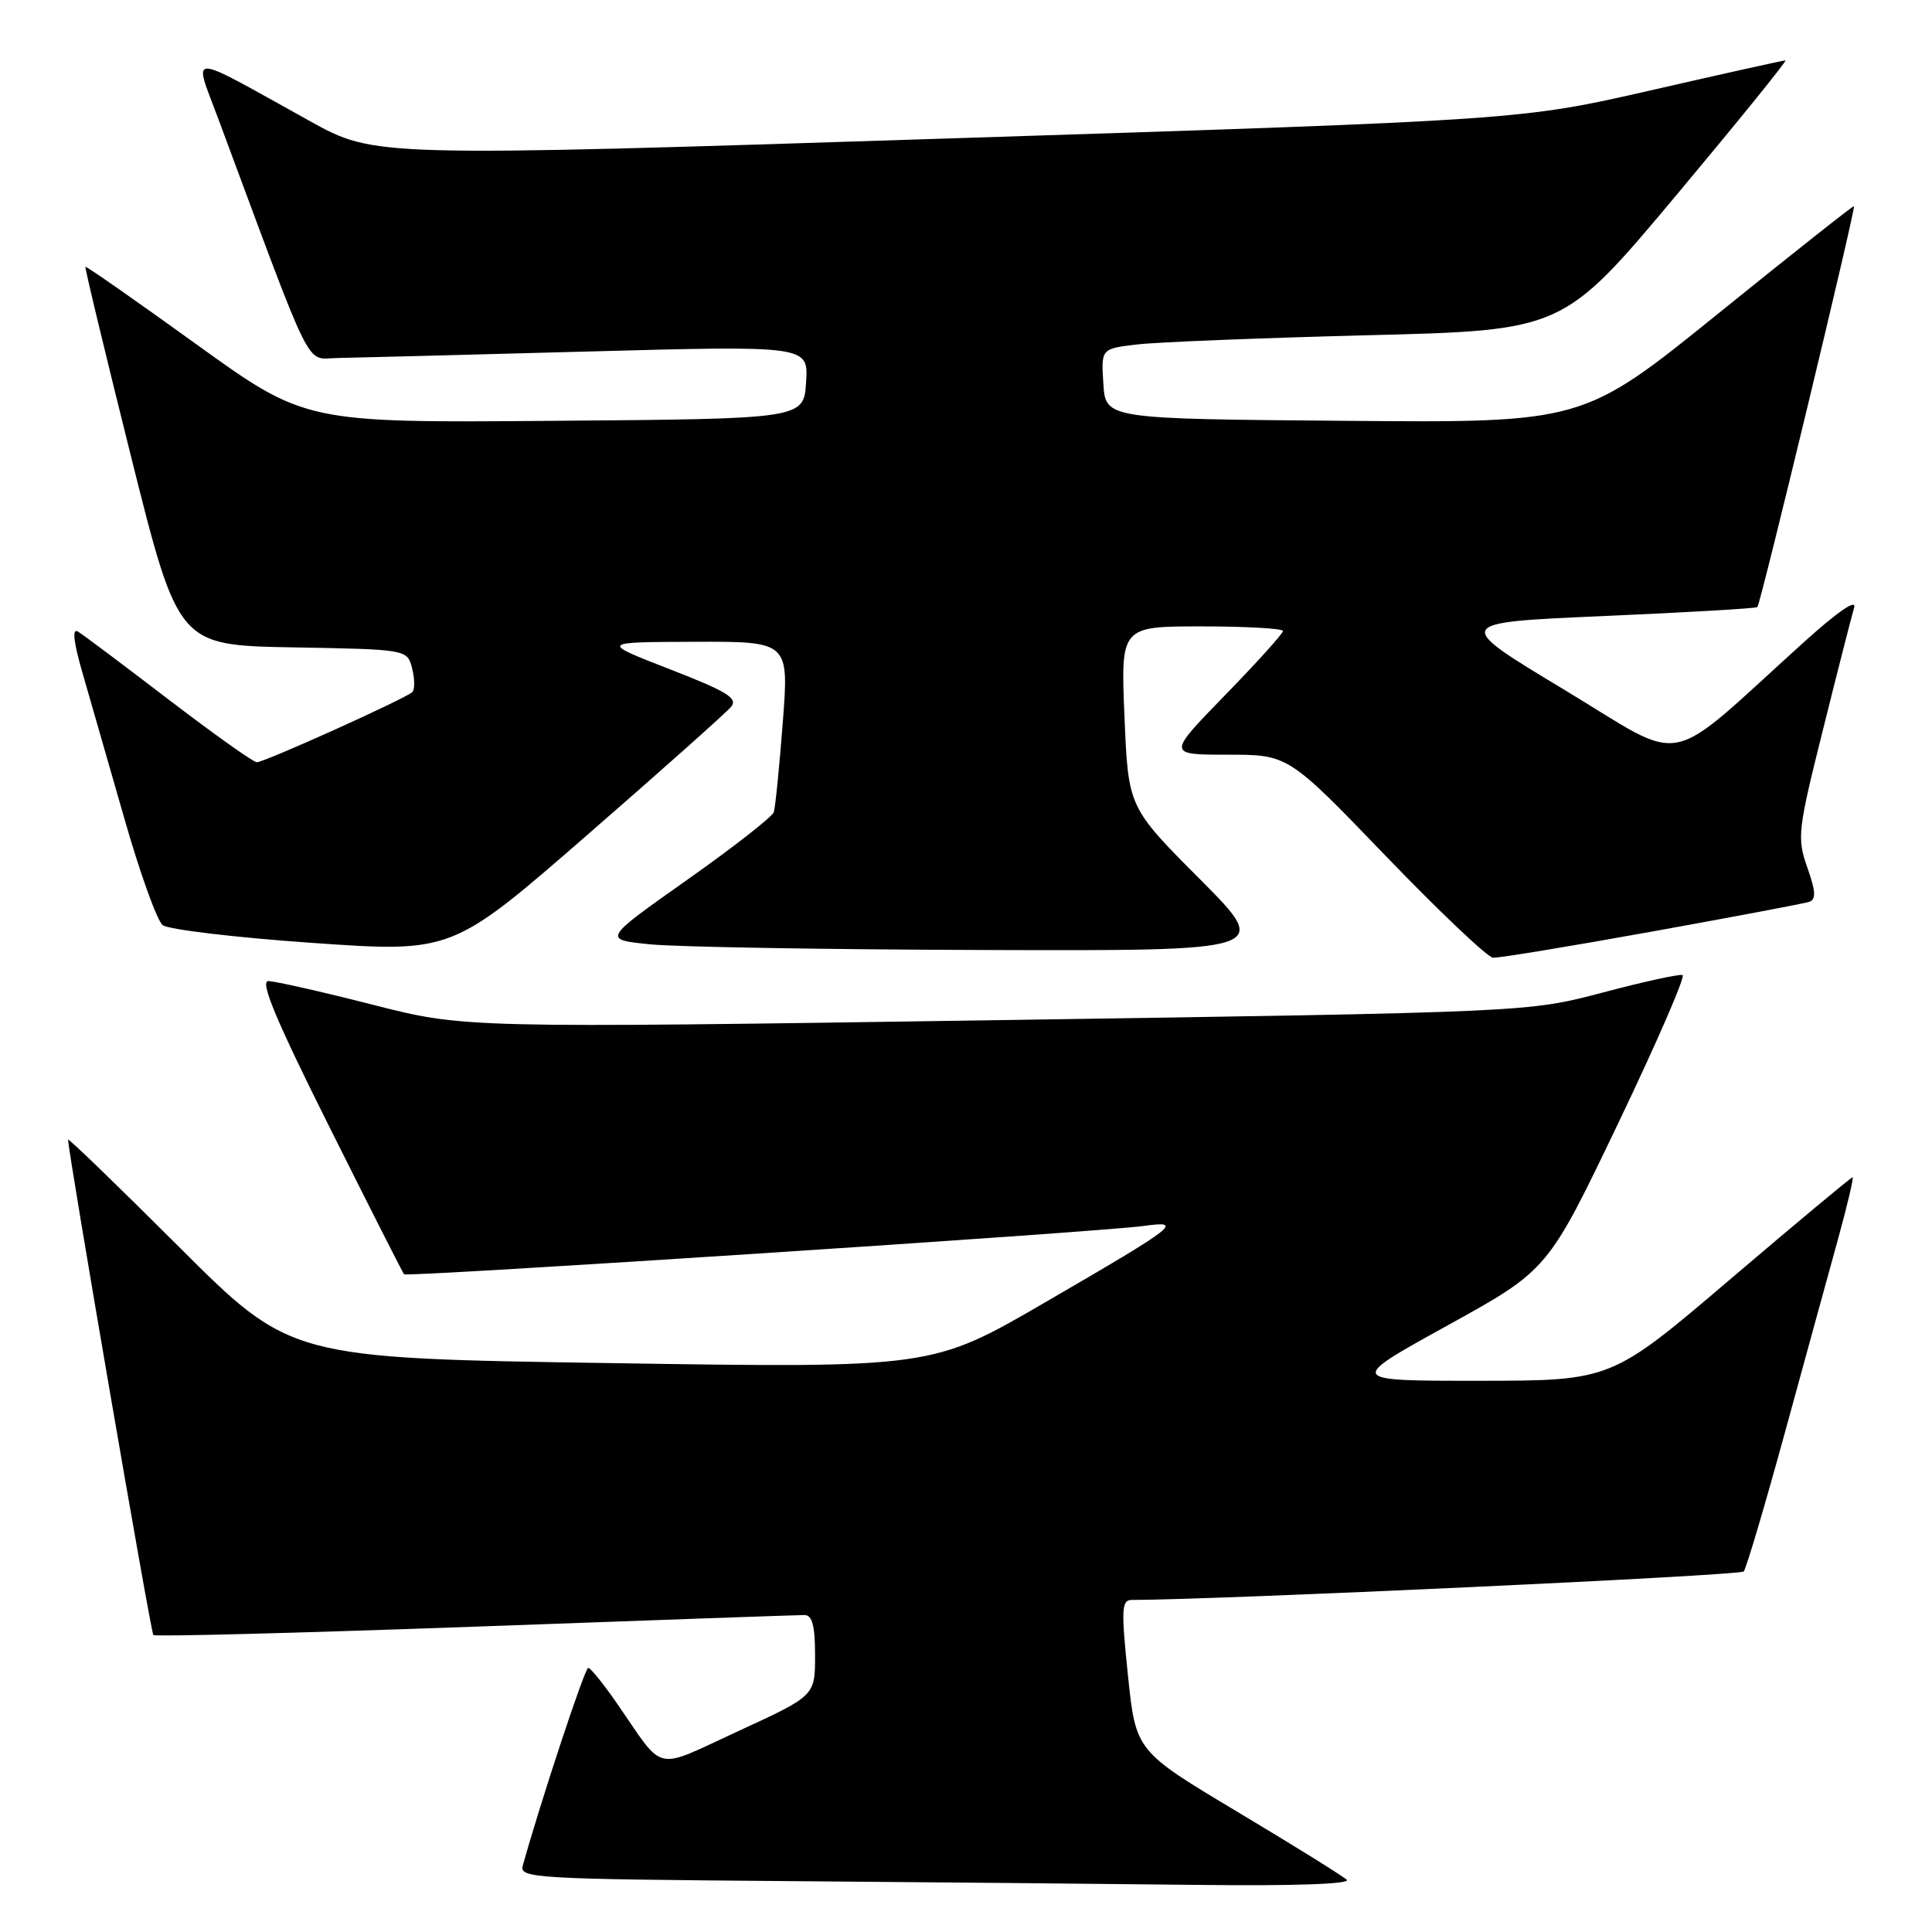 <?xml version="1.0" encoding="UTF-8" standalone="no"?>
<!DOCTYPE svg PUBLIC "-//W3C//DTD SVG 1.1//EN" "http://www.w3.org/Graphics/SVG/1.1/DTD/svg11.dtd" >
<svg xmlns="http://www.w3.org/2000/svg" xmlns:xlink="http://www.w3.org/1999/xlink" version="1.1" viewBox="0 0 256 256">
 <g >
 <path fill="currentColor"
d=" M 178.45 249.08 C 177.93 248.58 171.43 244.54 164.00 240.10 C 150.50 232.02 150.50 232.02 149.46 222.01 C 148.55 213.22 148.61 212.00 149.96 212.00 C 161.30 211.99 230.60 208.77 231.05 208.23 C 231.39 207.83 233.82 199.62 236.46 190.00 C 239.09 180.38 242.28 168.79 243.53 164.25 C 244.78 159.71 245.66 156.00 245.47 156.00 C 245.28 156.00 238.01 162.06 229.31 169.47 C 213.50 182.95 213.50 182.95 196.00 182.96 C 178.50 182.97 178.50 182.97 191.80 175.63 C 205.10 168.29 205.10 168.29 214.39 148.90 C 219.50 138.23 223.35 129.37 222.95 129.20 C 222.55 129.04 217.78 130.08 212.36 131.52 C 202.50 134.12 202.50 134.12 132.00 135.18 C 61.50 136.23 61.50 136.23 49.31 133.11 C 42.60 131.40 36.41 130.00 35.55 130.00 C 34.41 130.00 36.60 135.23 43.61 149.25 C 48.90 159.84 53.37 168.66 53.54 168.85 C 53.92 169.25 145.52 163.27 151.50 162.45 C 156.91 161.70 156.10 162.34 138.50 172.56 C 123.50 181.28 123.50 181.28 81.00 180.62 C 38.50 179.97 38.50 179.97 23.75 165.25 C 15.64 157.15 9.01 150.74 9.02 151.01 C 9.08 152.99 19.98 216.32 20.32 216.65 C 20.55 216.88 39.73 216.38 62.95 215.54 C 86.16 214.69 105.80 214.00 106.58 214.00 C 107.63 214.00 108.00 215.39 108.00 219.35 C 108.00 224.70 108.00 224.70 97.87 229.36 C 86.46 234.62 88.18 235.01 81.78 225.75 C 79.98 223.14 78.25 221.00 77.94 221.00 C 77.49 221.00 71.64 238.68 69.26 247.24 C 68.81 248.86 71.09 248.99 103.64 249.25 C 122.81 249.40 147.70 249.63 158.95 249.76 C 171.34 249.91 179.03 249.64 178.45 249.08 Z  M 218.83 123.45 C 229.65 121.50 239.05 119.72 239.72 119.50 C 240.66 119.18 240.60 118.13 239.48 114.95 C 238.10 111.02 238.20 110.08 241.56 96.66 C 243.50 88.87 245.36 81.61 245.68 80.52 C 246.05 79.30 243.54 81.02 239.10 85.02 C 220.17 102.11 223.85 101.38 207.25 91.38 C 192.50 82.50 192.50 82.50 212.50 81.63 C 223.50 81.15 232.66 80.62 232.86 80.44 C 233.28 80.06 245.92 27.59 245.66 27.32 C 245.56 27.23 237.44 33.65 227.62 41.59 C 209.75 56.03 209.75 56.03 178.12 55.76 C 146.50 55.50 146.50 55.50 146.20 50.85 C 145.90 46.20 145.90 46.20 150.70 45.64 C 153.34 45.33 167.11 44.78 181.31 44.42 C 207.12 43.77 207.12 43.77 222.10 25.89 C 230.33 16.05 236.85 8.00 236.58 8.00 C 236.31 8.00 228.30 9.78 218.79 11.96 C 201.50 15.91 201.50 15.91 125.57 18.35 C 49.64 20.80 49.64 20.80 41.07 16.05 C 24.40 6.81 25.62 6.84 28.92 15.73 C 41.72 50.17 40.39 47.51 44.65 47.44 C 46.77 47.40 61.69 47.02 77.81 46.58 C 107.12 45.79 107.12 45.79 106.81 50.64 C 106.50 55.50 106.50 55.50 73.48 55.76 C 40.46 56.03 40.46 56.03 25.98 45.59 C 18.02 39.85 11.42 35.24 11.32 35.35 C 11.21 35.45 13.94 46.78 17.37 60.52 C 23.62 85.50 23.62 85.50 38.80 85.78 C 53.97 86.05 53.97 86.05 54.61 88.57 C 54.96 89.96 54.97 91.37 54.64 91.70 C 53.80 92.54 35.05 101.00 34.03 101.00 C 33.57 101.00 28.32 97.26 22.35 92.70 C 16.38 88.13 10.97 84.07 10.32 83.68 C 9.53 83.21 9.75 85.10 10.95 89.23 C 11.95 92.68 14.44 101.35 16.49 108.50 C 18.53 115.65 20.81 121.98 21.55 122.58 C 22.30 123.17 31.23 124.23 41.40 124.94 C 59.90 126.23 59.90 126.23 77.81 110.64 C 87.66 102.07 96.23 94.43 96.87 93.66 C 97.81 92.52 96.35 91.63 88.76 88.68 C 79.50 85.08 79.50 85.08 92.02 85.04 C 104.55 85.00 104.55 85.00 103.72 95.75 C 103.27 101.66 102.73 107.01 102.53 107.62 C 102.32 108.24 97.14 112.29 91.00 116.62 C 79.84 124.50 79.84 124.50 86.17 125.13 C 89.65 125.48 109.59 125.82 130.48 125.88 C 168.46 126.00 168.46 126.00 158.98 116.48 C 149.50 106.97 149.50 106.97 149.00 94.98 C 148.50 83.00 148.50 83.00 159.25 83.00 C 165.16 83.00 170.00 83.28 170.00 83.61 C 170.00 83.95 166.55 87.78 162.33 92.11 C 154.65 100.00 154.65 100.00 162.68 100.00 C 170.70 100.00 170.70 100.00 183.60 113.40 C 190.70 120.77 197.10 126.85 197.83 126.90 C 198.56 126.96 208.01 125.40 218.83 123.45 Z "/>
</g>
</svg>